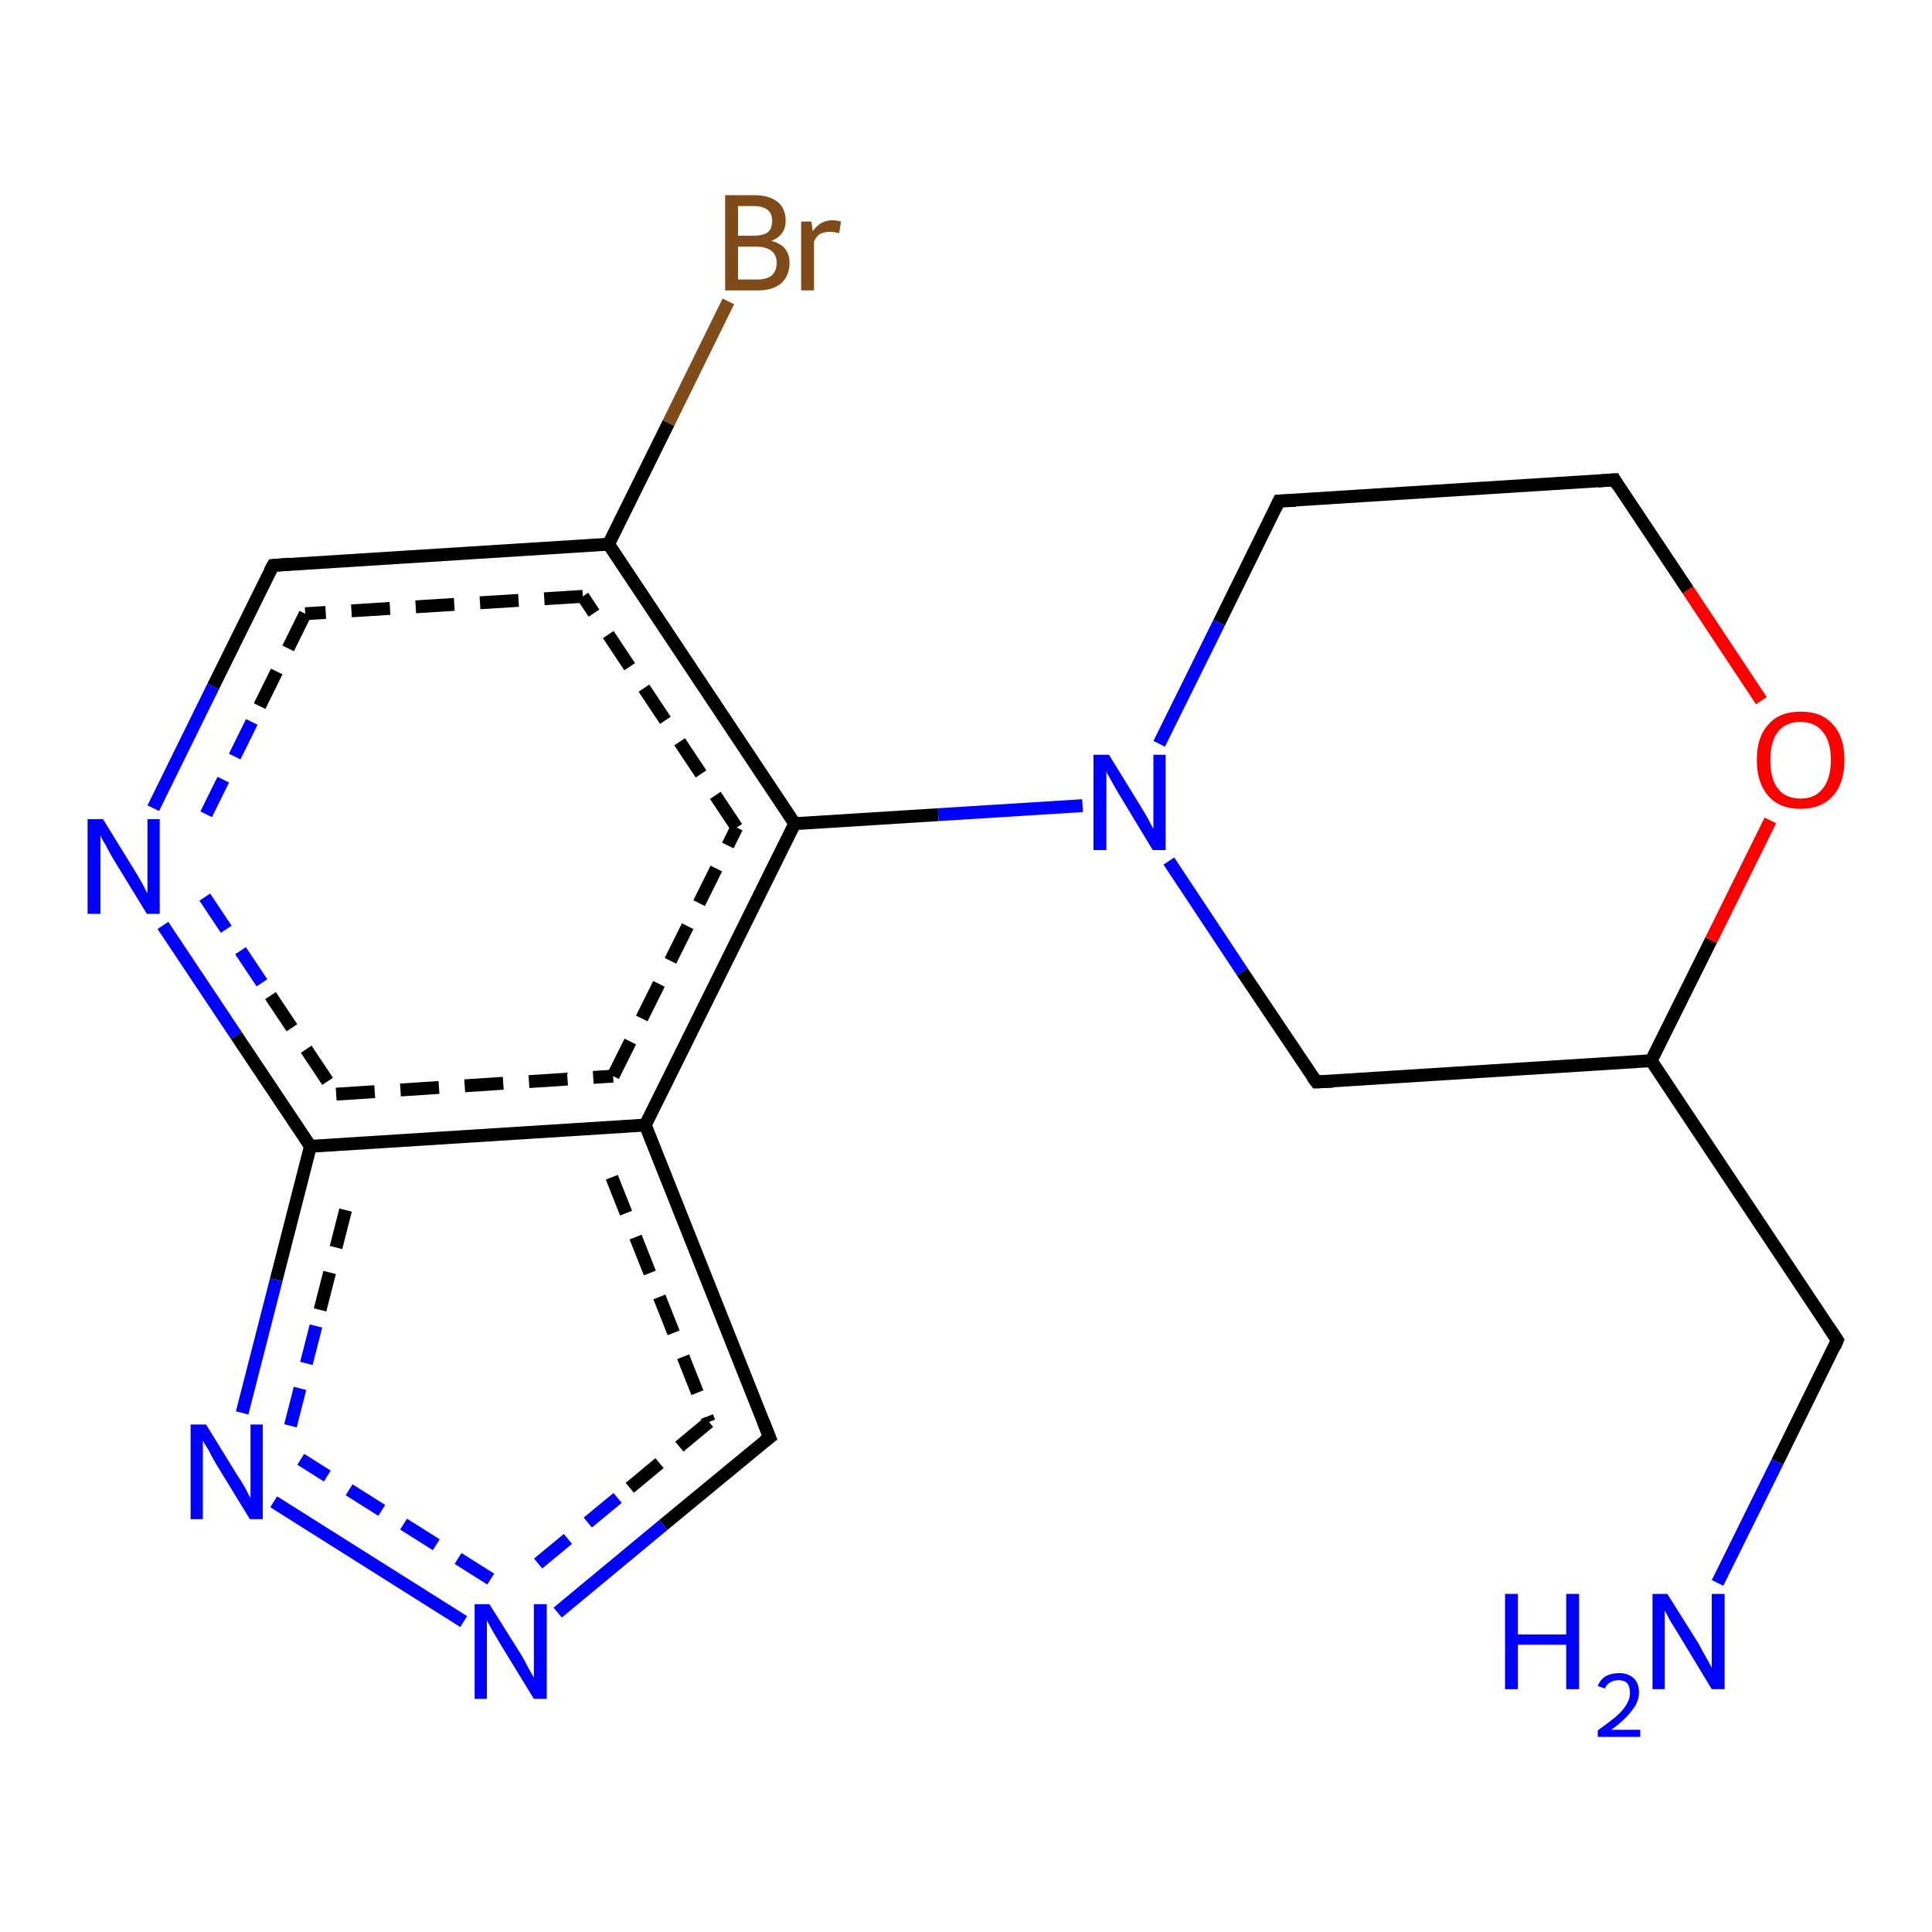 <?xml version='1.0' encoding='iso-8859-1'?>
<svg version='1.1' baseProfile='full'
              xmlns='http://www.w3.org/2000/svg'
                      xmlns:rdkit='http://www.rdkit.org/xml'
                      xmlns:xlink='http://www.w3.org/1999/xlink'
                  xml:space='preserve'
width='300px' height='300px' viewBox='0 0 300 300'>
<!-- END OF HEADER -->
<rect style='opacity:1.0;fill:#FFFFFF;stroke:none' width='300.0' height='300.0' x='0.0' y='0.0'> </rect>
<path class='bond-0 atom-0 atom-1' d='M 113.1,46.8 L 103.8,65.7' style='fill:none;fill-rule:evenodd;stroke:#7F4C19;stroke-width:2.0px;stroke-linecap:butt;stroke-linejoin:miter;stroke-opacity:1' />
<path class='bond-0 atom-0 atom-1' d='M 103.8,65.7 L 94.5,84.5' style='fill:none;fill-rule:evenodd;stroke:#000000;stroke-width:2.0px;stroke-linecap:butt;stroke-linejoin:miter;stroke-opacity:1' />
<path class='bond-1 atom-1 atom-2' d='M 94.5,84.5 L 42.4,87.8' style='fill:none;fill-rule:evenodd;stroke:#000000;stroke-width:2.0px;stroke-linecap:butt;stroke-linejoin:miter;stroke-opacity:1' />
<path class='bond-1 atom-1 atom-2' d='M 90.5,92.6 L 47.4,95.3' style='fill:none;fill-rule:evenodd;stroke:#000000;stroke-width:2.0px;stroke-linecap:butt;stroke-linejoin:miter;stroke-opacity:1;stroke-dasharray:6,4' />
<path class='bond-2 atom-2 atom-3' d='M 42.4,87.8 L 33.1,106.6' style='fill:none;fill-rule:evenodd;stroke:#000000;stroke-width:2.0px;stroke-linecap:butt;stroke-linejoin:miter;stroke-opacity:1' />
<path class='bond-2 atom-2 atom-3' d='M 33.1,106.6 L 23.8,125.5' style='fill:none;fill-rule:evenodd;stroke:#0000FF;stroke-width:2.0px;stroke-linecap:butt;stroke-linejoin:miter;stroke-opacity:1' />
<path class='bond-2 atom-2 atom-3' d='M 47.4,95.3 L 39.1,112.1' style='fill:none;fill-rule:evenodd;stroke:#000000;stroke-width:2.0px;stroke-linecap:butt;stroke-linejoin:miter;stroke-opacity:1;stroke-dasharray:6,4' />
<path class='bond-2 atom-2 atom-3' d='M 39.1,112.1 L 30.8,128.9' style='fill:none;fill-rule:evenodd;stroke:#0000FF;stroke-width:2.0px;stroke-linecap:butt;stroke-linejoin:miter;stroke-opacity:1;stroke-dasharray:6,4' />
<path class='bond-3 atom-3 atom-4' d='M 25.3,143.7 L 36.7,160.8' style='fill:none;fill-rule:evenodd;stroke:#0000FF;stroke-width:2.0px;stroke-linecap:butt;stroke-linejoin:miter;stroke-opacity:1' />
<path class='bond-3 atom-3 atom-4' d='M 36.7,160.8 L 48.2,178.0' style='fill:none;fill-rule:evenodd;stroke:#000000;stroke-width:2.0px;stroke-linecap:butt;stroke-linejoin:miter;stroke-opacity:1' />
<path class='bond-3 atom-3 atom-4' d='M 31.8,139.3 L 42.0,154.6' style='fill:none;fill-rule:evenodd;stroke:#0000FF;stroke-width:2.0px;stroke-linecap:butt;stroke-linejoin:miter;stroke-opacity:1;stroke-dasharray:6,4' />
<path class='bond-3 atom-3 atom-4' d='M 42.0,154.6 L 52.2,169.9' style='fill:none;fill-rule:evenodd;stroke:#000000;stroke-width:2.0px;stroke-linecap:butt;stroke-linejoin:miter;stroke-opacity:1;stroke-dasharray:6,4' />
<path class='bond-4 atom-4 atom-5' d='M 48.2,178.0 L 100.2,174.7' style='fill:none;fill-rule:evenodd;stroke:#000000;stroke-width:2.0px;stroke-linecap:butt;stroke-linejoin:miter;stroke-opacity:1' />
<path class='bond-4 atom-4 atom-5' d='M 52.2,169.9 L 95.2,167.1' style='fill:none;fill-rule:evenodd;stroke:#000000;stroke-width:2.0px;stroke-linecap:butt;stroke-linejoin:miter;stroke-opacity:1;stroke-dasharray:6,4' />
<path class='bond-5 atom-5 atom-6' d='M 100.2,174.7 L 123.4,127.9' style='fill:none;fill-rule:evenodd;stroke:#000000;stroke-width:2.0px;stroke-linecap:butt;stroke-linejoin:miter;stroke-opacity:1' />
<path class='bond-5 atom-5 atom-6' d='M 95.2,167.1 L 114.4,128.5' style='fill:none;fill-rule:evenodd;stroke:#000000;stroke-width:2.0px;stroke-linecap:butt;stroke-linejoin:miter;stroke-opacity:1;stroke-dasharray:6,4' />
<path class='bond-6 atom-6 atom-7' d='M 123.4,127.9 L 145.7,126.5' style='fill:none;fill-rule:evenodd;stroke:#000000;stroke-width:2.0px;stroke-linecap:butt;stroke-linejoin:miter;stroke-opacity:1' />
<path class='bond-6 atom-6 atom-7' d='M 145.7,126.5 L 168.1,125.1' style='fill:none;fill-rule:evenodd;stroke:#0000FF;stroke-width:2.0px;stroke-linecap:butt;stroke-linejoin:miter;stroke-opacity:1' />
<path class='bond-7 atom-7 atom-8' d='M 181.5,133.7 L 192.9,150.9' style='fill:none;fill-rule:evenodd;stroke:#0000FF;stroke-width:2.0px;stroke-linecap:butt;stroke-linejoin:miter;stroke-opacity:1' />
<path class='bond-7 atom-7 atom-8' d='M 192.9,150.9 L 204.4,168.0' style='fill:none;fill-rule:evenodd;stroke:#000000;stroke-width:2.0px;stroke-linecap:butt;stroke-linejoin:miter;stroke-opacity:1' />
<path class='bond-8 atom-8 atom-9' d='M 204.4,168.0 L 256.4,164.7' style='fill:none;fill-rule:evenodd;stroke:#000000;stroke-width:2.0px;stroke-linecap:butt;stroke-linejoin:miter;stroke-opacity:1' />
<path class='bond-9 atom-9 atom-10' d='M 256.4,164.7 L 265.7,146.0' style='fill:none;fill-rule:evenodd;stroke:#000000;stroke-width:2.0px;stroke-linecap:butt;stroke-linejoin:miter;stroke-opacity:1' />
<path class='bond-9 atom-9 atom-10' d='M 265.7,146.0 L 274.9,127.4' style='fill:none;fill-rule:evenodd;stroke:#FF0000;stroke-width:2.0px;stroke-linecap:butt;stroke-linejoin:miter;stroke-opacity:1' />
<path class='bond-10 atom-10 atom-11' d='M 273.5,108.8 L 262.1,91.6' style='fill:none;fill-rule:evenodd;stroke:#FF0000;stroke-width:2.0px;stroke-linecap:butt;stroke-linejoin:miter;stroke-opacity:1' />
<path class='bond-10 atom-10 atom-11' d='M 262.1,91.6 L 250.7,74.5' style='fill:none;fill-rule:evenodd;stroke:#000000;stroke-width:2.0px;stroke-linecap:butt;stroke-linejoin:miter;stroke-opacity:1' />
<path class='bond-11 atom-11 atom-12' d='M 250.7,74.5 L 198.6,77.8' style='fill:none;fill-rule:evenodd;stroke:#000000;stroke-width:2.0px;stroke-linecap:butt;stroke-linejoin:miter;stroke-opacity:1' />
<path class='bond-12 atom-9 atom-13' d='M 256.4,164.7 L 285.3,208.1' style='fill:none;fill-rule:evenodd;stroke:#000000;stroke-width:2.0px;stroke-linecap:butt;stroke-linejoin:miter;stroke-opacity:1' />
<path class='bond-13 atom-13 atom-14' d='M 285.3,208.1 L 276.0,227.0' style='fill:none;fill-rule:evenodd;stroke:#000000;stroke-width:2.0px;stroke-linecap:butt;stroke-linejoin:miter;stroke-opacity:1' />
<path class='bond-13 atom-13 atom-14' d='M 276.0,227.0 L 266.7,245.8' style='fill:none;fill-rule:evenodd;stroke:#0000FF;stroke-width:2.0px;stroke-linecap:butt;stroke-linejoin:miter;stroke-opacity:1' />
<path class='bond-14 atom-5 atom-15' d='M 100.2,174.7 L 119.5,223.2' style='fill:none;fill-rule:evenodd;stroke:#000000;stroke-width:2.0px;stroke-linecap:butt;stroke-linejoin:miter;stroke-opacity:1' />
<path class='bond-14 atom-5 atom-15' d='M 95.0,182.8 L 110.1,220.8' style='fill:none;fill-rule:evenodd;stroke:#000000;stroke-width:2.0px;stroke-linecap:butt;stroke-linejoin:miter;stroke-opacity:1;stroke-dasharray:6,4' />
<path class='bond-15 atom-15 atom-16' d='M 119.5,223.2 L 103.0,236.8' style='fill:none;fill-rule:evenodd;stroke:#000000;stroke-width:2.0px;stroke-linecap:butt;stroke-linejoin:miter;stroke-opacity:1' />
<path class='bond-15 atom-15 atom-16' d='M 103.0,236.8 L 86.6,250.4' style='fill:none;fill-rule:evenodd;stroke:#0000FF;stroke-width:2.0px;stroke-linecap:butt;stroke-linejoin:miter;stroke-opacity:1' />
<path class='bond-15 atom-15 atom-16' d='M 110.1,220.8 L 95.9,232.6' style='fill:none;fill-rule:evenodd;stroke:#000000;stroke-width:2.0px;stroke-linecap:butt;stroke-linejoin:miter;stroke-opacity:1;stroke-dasharray:6,4' />
<path class='bond-15 atom-15 atom-16' d='M 95.9,232.6 L 81.6,244.4' style='fill:none;fill-rule:evenodd;stroke:#0000FF;stroke-width:2.0px;stroke-linecap:butt;stroke-linejoin:miter;stroke-opacity:1;stroke-dasharray:6,4' />
<path class='bond-16 atom-16 atom-17' d='M 72.0,251.8 L 42.5,233.2' style='fill:none;fill-rule:evenodd;stroke:#0000FF;stroke-width:2.0px;stroke-linecap:butt;stroke-linejoin:miter;stroke-opacity:1' />
<path class='bond-16 atom-16 atom-17' d='M 76.2,245.2 L 46.7,226.6' style='fill:none;fill-rule:evenodd;stroke:#0000FF;stroke-width:2.0px;stroke-linecap:butt;stroke-linejoin:miter;stroke-opacity:1;stroke-dasharray:6,4' />
<path class='bond-17 atom-6 atom-1' d='M 123.4,127.9 L 94.5,84.5' style='fill:none;fill-rule:evenodd;stroke:#000000;stroke-width:2.0px;stroke-linecap:butt;stroke-linejoin:miter;stroke-opacity:1' />
<path class='bond-17 atom-6 atom-1' d='M 114.4,128.5 L 90.5,92.6' style='fill:none;fill-rule:evenodd;stroke:#000000;stroke-width:2.0px;stroke-linecap:butt;stroke-linejoin:miter;stroke-opacity:1;stroke-dasharray:6,4' />
<path class='bond-18 atom-12 atom-7' d='M 198.6,77.8 L 189.3,96.7' style='fill:none;fill-rule:evenodd;stroke:#000000;stroke-width:2.0px;stroke-linecap:butt;stroke-linejoin:miter;stroke-opacity:1' />
<path class='bond-18 atom-12 atom-7' d='M 189.3,96.7 L 180.0,115.5' style='fill:none;fill-rule:evenodd;stroke:#0000FF;stroke-width:2.0px;stroke-linecap:butt;stroke-linejoin:miter;stroke-opacity:1' />
<path class='bond-19 atom-17 atom-4' d='M 37.6,219.4 L 42.9,198.7' style='fill:none;fill-rule:evenodd;stroke:#0000FF;stroke-width:2.0px;stroke-linecap:butt;stroke-linejoin:miter;stroke-opacity:1' />
<path class='bond-19 atom-17 atom-4' d='M 42.9,198.7 L 48.2,178.0' style='fill:none;fill-rule:evenodd;stroke:#000000;stroke-width:2.0px;stroke-linecap:butt;stroke-linejoin:miter;stroke-opacity:1' />
<path class='bond-19 atom-17 atom-4' d='M 45.1,221.4 L 49.7,203.4' style='fill:none;fill-rule:evenodd;stroke:#0000FF;stroke-width:2.0px;stroke-linecap:butt;stroke-linejoin:miter;stroke-opacity:1;stroke-dasharray:6,4' />
<path class='bond-19 atom-17 atom-4' d='M 49.7,203.4 L 54.3,185.4' style='fill:none;fill-rule:evenodd;stroke:#000000;stroke-width:2.0px;stroke-linecap:butt;stroke-linejoin:miter;stroke-opacity:1;stroke-dasharray:6,4' />
<path d='M 45.0,87.6 L 42.4,87.8 L 41.9,88.7' style='fill:none;stroke:#000000;stroke-width:2.0px;stroke-linecap:butt;stroke-linejoin:miter;stroke-opacity:1;' />
<path d='M 203.8,167.2 L 204.4,168.0 L 207.0,167.9' style='fill:none;stroke:#000000;stroke-width:2.0px;stroke-linecap:butt;stroke-linejoin:miter;stroke-opacity:1;' />
<path d='M 251.2,75.4 L 250.7,74.5 L 248.1,74.7' style='fill:none;stroke:#000000;stroke-width:2.0px;stroke-linecap:butt;stroke-linejoin:miter;stroke-opacity:1;' />
<path d='M 201.2,77.7 L 198.6,77.8 L 198.1,78.8' style='fill:none;stroke:#000000;stroke-width:2.0px;stroke-linecap:butt;stroke-linejoin:miter;stroke-opacity:1;' />
<path d='M 283.9,206.0 L 285.3,208.1 L 284.9,209.1' style='fill:none;stroke:#000000;stroke-width:2.0px;stroke-linecap:butt;stroke-linejoin:miter;stroke-opacity:1;' />
<path d='M 118.5,220.7 L 119.5,223.2 L 118.7,223.8' style='fill:none;stroke:#000000;stroke-width:2.0px;stroke-linecap:butt;stroke-linejoin:miter;stroke-opacity:1;' />
<path class='atom-0' d='M 119.8 37.4
Q 121.2 37.8, 121.9 38.6
Q 122.6 39.5, 122.6 40.8
Q 122.6 42.8, 121.3 44.0
Q 120.0 45.1, 117.6 45.1
L 112.6 45.1
L 112.6 30.3
L 117.0 30.3
Q 119.5 30.3, 120.8 31.4
Q 122.0 32.4, 122.0 34.3
Q 122.0 36.5, 119.8 37.4
M 114.6 32.0
L 114.6 36.6
L 117.0 36.6
Q 118.4 36.6, 119.2 36.1
Q 119.9 35.5, 119.9 34.3
Q 119.9 32.0, 117.0 32.0
L 114.6 32.0
M 117.6 43.4
Q 119.0 43.4, 119.8 42.8
Q 120.6 42.1, 120.6 40.8
Q 120.6 39.5, 119.7 38.9
Q 118.9 38.3, 117.3 38.3
L 114.6 38.3
L 114.6 43.4
L 117.6 43.4
' fill='#7F4C19'/>
<path class='atom-0' d='M 126.0 34.4
L 126.2 35.9
Q 127.4 34.2, 129.2 34.2
Q 129.8 34.2, 130.6 34.4
L 130.3 36.2
Q 129.4 36.0, 128.9 36.0
Q 128.0 36.0, 127.4 36.3
Q 126.8 36.6, 126.4 37.5
L 126.4 45.1
L 124.4 45.1
L 124.4 34.4
L 126.0 34.4
' fill='#7F4C19'/>
<path class='atom-3' d='M 16.0 127.2
L 20.8 135.0
Q 21.3 135.8, 22.1 137.2
Q 22.8 138.6, 22.9 138.7
L 22.9 127.2
L 24.8 127.2
L 24.8 141.9
L 22.8 141.9
L 17.6 133.4
Q 17.0 132.4, 16.4 131.2
Q 15.7 130.1, 15.6 129.7
L 15.6 141.9
L 13.6 141.9
L 13.6 127.2
L 16.0 127.2
' fill='#0000FF'/>
<path class='atom-7' d='M 172.2 117.2
L 177.0 125.0
Q 177.5 125.8, 178.3 127.2
Q 179.0 128.6, 179.1 128.7
L 179.1 117.2
L 181.0 117.2
L 181.0 132.0
L 179.0 132.0
L 173.8 123.4
Q 173.2 122.4, 172.6 121.3
Q 171.9 120.1, 171.8 119.8
L 171.8 132.0
L 169.8 132.0
L 169.8 117.2
L 172.2 117.2
' fill='#0000FF'/>
<path class='atom-10' d='M 272.8 118.0
Q 272.8 114.4, 274.6 112.5
Q 276.3 110.5, 279.6 110.5
Q 282.9 110.5, 284.6 112.5
Q 286.4 114.4, 286.4 118.0
Q 286.4 121.6, 284.6 123.6
Q 282.8 125.6, 279.6 125.6
Q 276.3 125.6, 274.6 123.6
Q 272.8 121.6, 272.8 118.0
M 279.6 124.0
Q 281.8 124.0, 283.0 122.5
Q 284.3 120.9, 284.3 118.0
Q 284.3 115.1, 283.0 113.6
Q 281.8 112.1, 279.6 112.1
Q 277.3 112.1, 276.1 113.6
Q 274.9 115.1, 274.9 118.0
Q 274.9 121.0, 276.1 122.5
Q 277.3 124.0, 279.6 124.0
' fill='#FF0000'/>
<path class='atom-14' d='M 233.7 247.5
L 235.7 247.5
L 235.7 253.8
L 243.2 253.8
L 243.2 247.5
L 245.2 247.5
L 245.2 262.3
L 243.2 262.3
L 243.2 255.4
L 235.7 255.4
L 235.7 262.3
L 233.7 262.3
L 233.7 247.5
' fill='#0000FF'/>
<path class='atom-14' d='M 248.1 261.8
Q 248.5 260.8, 249.3 260.3
Q 250.2 259.8, 251.4 259.8
Q 252.8 259.8, 253.7 260.6
Q 254.5 261.4, 254.5 262.8
Q 254.5 264.3, 253.4 265.6
Q 252.4 267.0, 250.2 268.6
L 254.7 268.6
L 254.7 269.7
L 248.1 269.7
L 248.1 268.7
Q 249.9 267.4, 251.0 266.5
Q 252.1 265.5, 252.6 264.6
Q 253.1 263.8, 253.1 262.9
Q 253.1 261.9, 252.7 261.4
Q 252.2 260.9, 251.4 260.9
Q 250.6 260.9, 250.1 261.2
Q 249.5 261.5, 249.2 262.2
L 248.1 261.8
' fill='#0000FF'/>
<path class='atom-14' d='M 258.9 247.5
L 263.8 255.3
Q 264.2 256.1, 265.0 257.5
Q 265.8 258.9, 265.8 259.0
L 265.8 247.5
L 267.8 247.5
L 267.8 262.3
L 265.8 262.3
L 260.6 253.7
Q 260.0 252.7, 259.3 251.6
Q 258.7 250.4, 258.5 250.1
L 258.5 262.3
L 256.6 262.3
L 256.6 247.5
L 258.9 247.5
' fill='#0000FF'/>
<path class='atom-16' d='M 76.0 249.1
L 80.9 256.9
Q 81.4 257.7, 82.1 259.1
Q 82.9 260.5, 82.9 260.5
L 82.9 249.1
L 84.9 249.1
L 84.9 263.8
L 82.9 263.8
L 77.7 255.3
Q 77.1 254.3, 76.4 253.1
Q 75.8 252.0, 75.6 251.6
L 75.6 263.8
L 73.7 263.8
L 73.7 249.1
L 76.0 249.1
' fill='#0000FF'/>
<path class='atom-17' d='M 32.0 221.2
L 36.8 229.0
Q 37.3 229.7, 38.1 231.1
Q 38.8 232.5, 38.9 232.6
L 38.9 221.2
L 40.8 221.2
L 40.8 235.9
L 38.8 235.9
L 33.6 227.4
Q 33.0 226.4, 32.4 225.2
Q 31.7 224.1, 31.5 223.7
L 31.5 235.9
L 29.6 235.9
L 29.6 221.2
L 32.0 221.2
' fill='#0000FF'/>
</svg>
